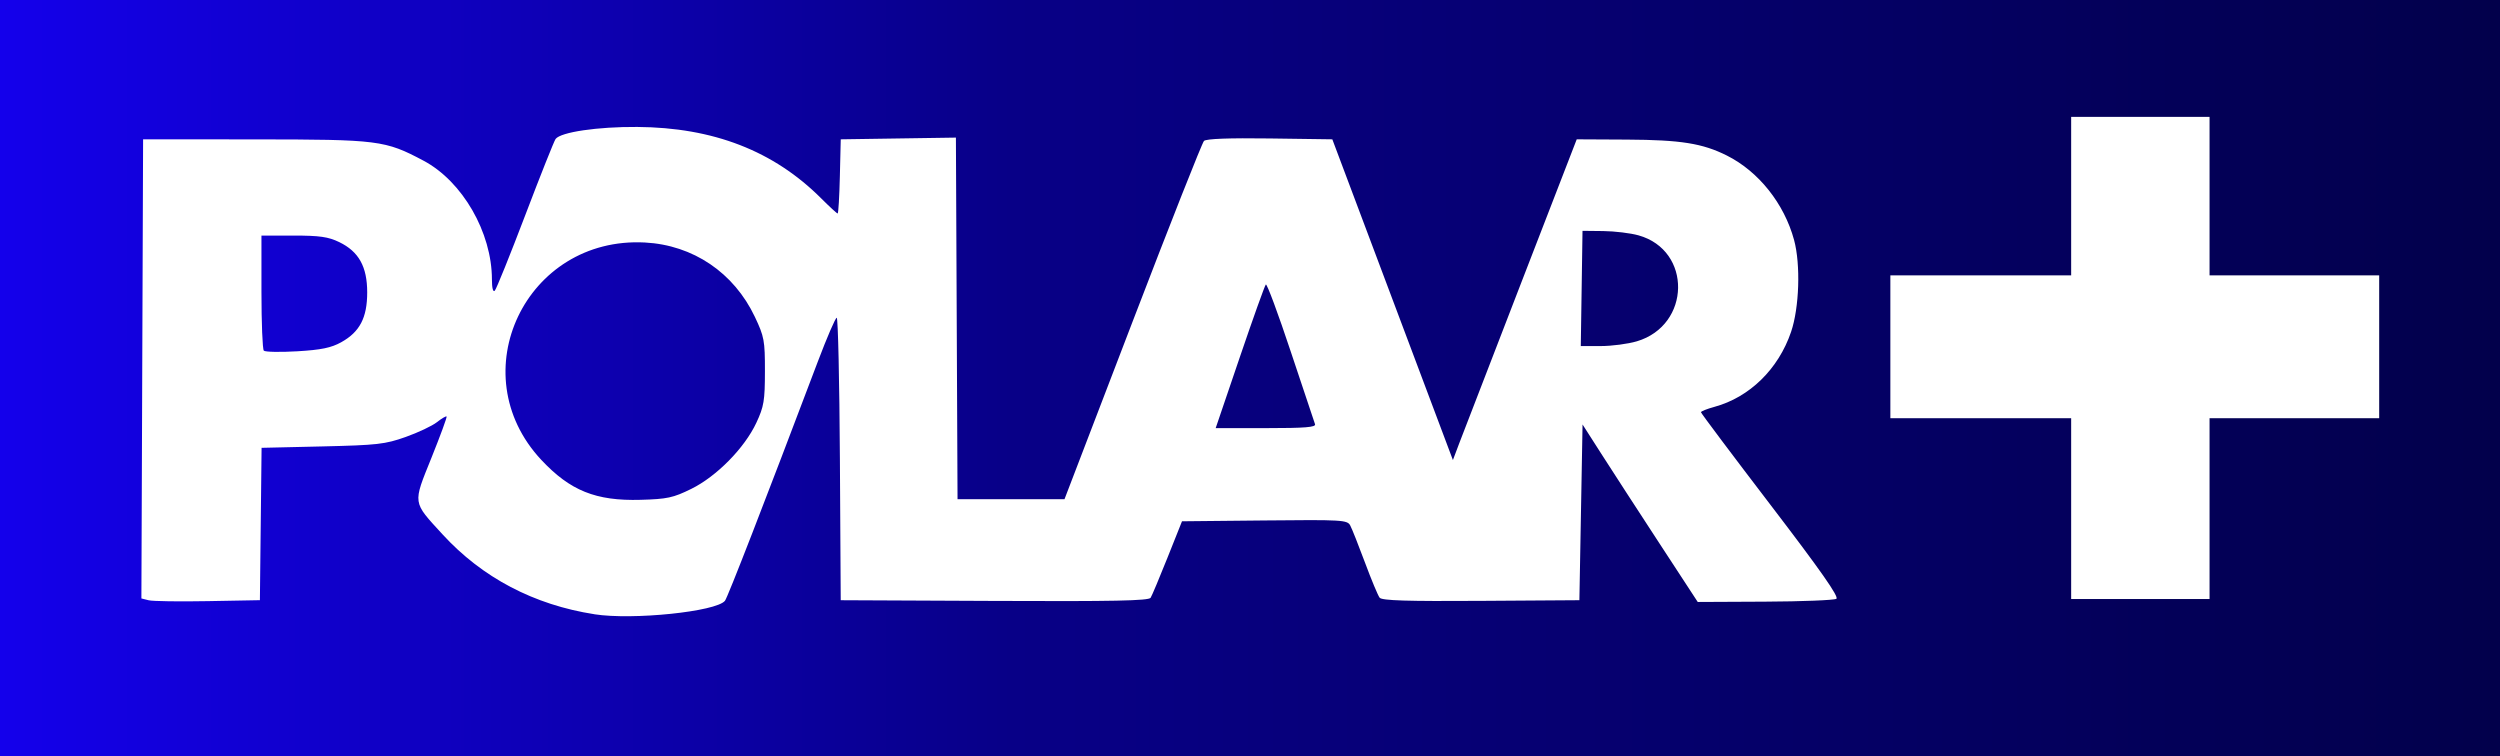 <svg width="200mm" height="60.5mm" version="1.1" viewBox="0 0 200 60.5" xmlns="http://www.w3.org/2000/svg">
 <rect x="0" y="0" width="200" height="60.5" fill="#808080" stroke="none"/>
 <defs>
  <linearGradient id="linearGradient830" x1="-254" x2="-54" y1="132.46" y2="132.46" gradientUnits="userSpaceOnUse">
   <stop stop-color="#1400eb" offset="0"/>
   <stop stop-color="#080087" offset=".405"/>
   <stop stop-color="#02004b" offset="1"/>
  </linearGradient>
 </defs>
 <g transform="translate(254 -102.21)" fill-rule="evenodd">
  <path d="m-254 102.21h200v60.5h-200z" fill="url(#linearGradient830)"/>
  <path d="m-206.44 151.35c-4.849-0.755-8.986-2.93-12.162-6.396-2.42-2.641-2.384-2.392-0.881-6.124 0.712-1.769 1.257-3.254 1.21-3.301s-0.394 0.157-0.771 0.454c-0.377 0.297-1.503 0.83-2.501 1.184-1.645 0.584-2.271 0.655-6.672 0.757l-4.857 0.112-0.135 12.188-4.157 0.077c-2.286 0.043-4.419 0.011-4.74-0.069l-0.583-0.146 0.068-18.366 0.068-18.366 8.965 7e-3c9.897 7e-3 10.387 0.069 13.466 1.702 3.12 1.655 5.475 5.745 5.475 9.507 0 0.688 0.09 1.04 0.23 0.894 0.126-0.132 1.224-2.854 2.44-6.048 1.216-3.195 2.307-5.935 2.425-6.09 0.418-0.548 3.355-0.981 6.523-0.96 6.09 0.04 10.922 1.915 14.722 5.713 0.666 0.666 1.259 1.211 1.318 1.211s0.138-1.335 0.177-2.967l0.071-2.967 9.213-0.138 0.13 28.927h8.557l5.444-14.197c2.994-7.808 5.566-14.317 5.715-14.463 0.177-0.174 2.009-0.243 5.269-0.198l4.998 0.069 9.647 25.659 0.505-1.339c0.278-0.736 2.507-6.51 4.953-12.829l4.447-11.49 4.021 0.021c4.305 0.023 6.045 0.301 7.989 1.275 2.541 1.273 4.59 3.848 5.378 6.756 0.532 1.964 0.419 5.413-0.24 7.352-1.012 2.977-3.321 5.234-6.138 6-0.59 0.161-1.072 0.354-1.071 0.429 3e-3 0.075 2.512 3.419 5.579 7.431 4.006 5.24 5.485 7.351 5.252 7.495-0.179 0.11-2.747 0.213-5.707 0.227l-5.382 0.026-3.1-4.743c-1.705-2.609-3.778-5.804-4.607-7.1l-1.508-2.357-0.253 14.058-7.869 0.053c-5.911 0.04-7.929-0.023-8.111-0.253-0.133-0.168-0.661-1.432-1.172-2.809-0.512-1.377-1.043-2.714-1.181-2.971-0.235-0.44-0.646-0.464-6.854-0.4l-6.604 0.067-1.158 2.904c-0.637 1.597-1.245 3.044-1.351 3.214-0.149 0.239-3.002 0.297-12.493 0.253l-12.3-0.057-0.066-11.301c-0.036-6.216-0.15-11.299-0.253-11.297-0.103 3e-3 -0.777 1.565-1.499 3.472-4.263 11.271-7.229 18.911-7.443 19.172-0.71 0.867-7.375 1.556-10.438 1.079zm7.741-10.029c2.031-1 4.263-3.269 5.209-5.294 0.604-1.294 0.682-1.762 0.684-4.112 3e-3 -2.461-0.056-2.774-0.804-4.354-1.676-3.538-4.946-5.749-8.802-5.951-9.523-0.5-14.752 10.476-8.285 17.39 2.307 2.466 4.367 3.296 7.938 3.196 2.135-0.059 2.612-0.162 4.06-0.875zm49.901-5.176c-0.064-0.174-0.94-2.795-1.947-5.824-1.007-3.03-1.902-5.438-1.988-5.352-0.086 0.086-1.024 2.707-2.085 5.824l-1.928 5.667h4.032c3.119 0 4.006-0.071 3.916-0.316zm-77.905-6.556c1.484-0.822 2.079-1.962 2.079-3.987 0-2.058-0.671-3.265-2.236-4.023-0.876-0.424-1.567-0.523-3.652-0.523h-2.572v4.504c0 2.477 0.085 4.593 0.189 4.702 0.104 0.109 1.305 0.132 2.669 0.052 1.92-0.114 2.715-0.277 3.523-0.724zm103.65-0.074c4.33-1.286 4.425-7.276 0.135-8.477-0.639-0.179-1.908-0.333-2.821-0.343l-1.66-0.018-0.069 4.609-0.069 4.609h1.601c0.881 0 2.178-0.171 2.882-0.38z" fill="#fff"/>
  <path d="m-88.307 111.56v12.679h-14.464v11.428h14.464v14.464h11.071v-14.464h13.571v-11.428h-13.571v-12.679z" fill="#fff"/>
 </g>
</svg>
